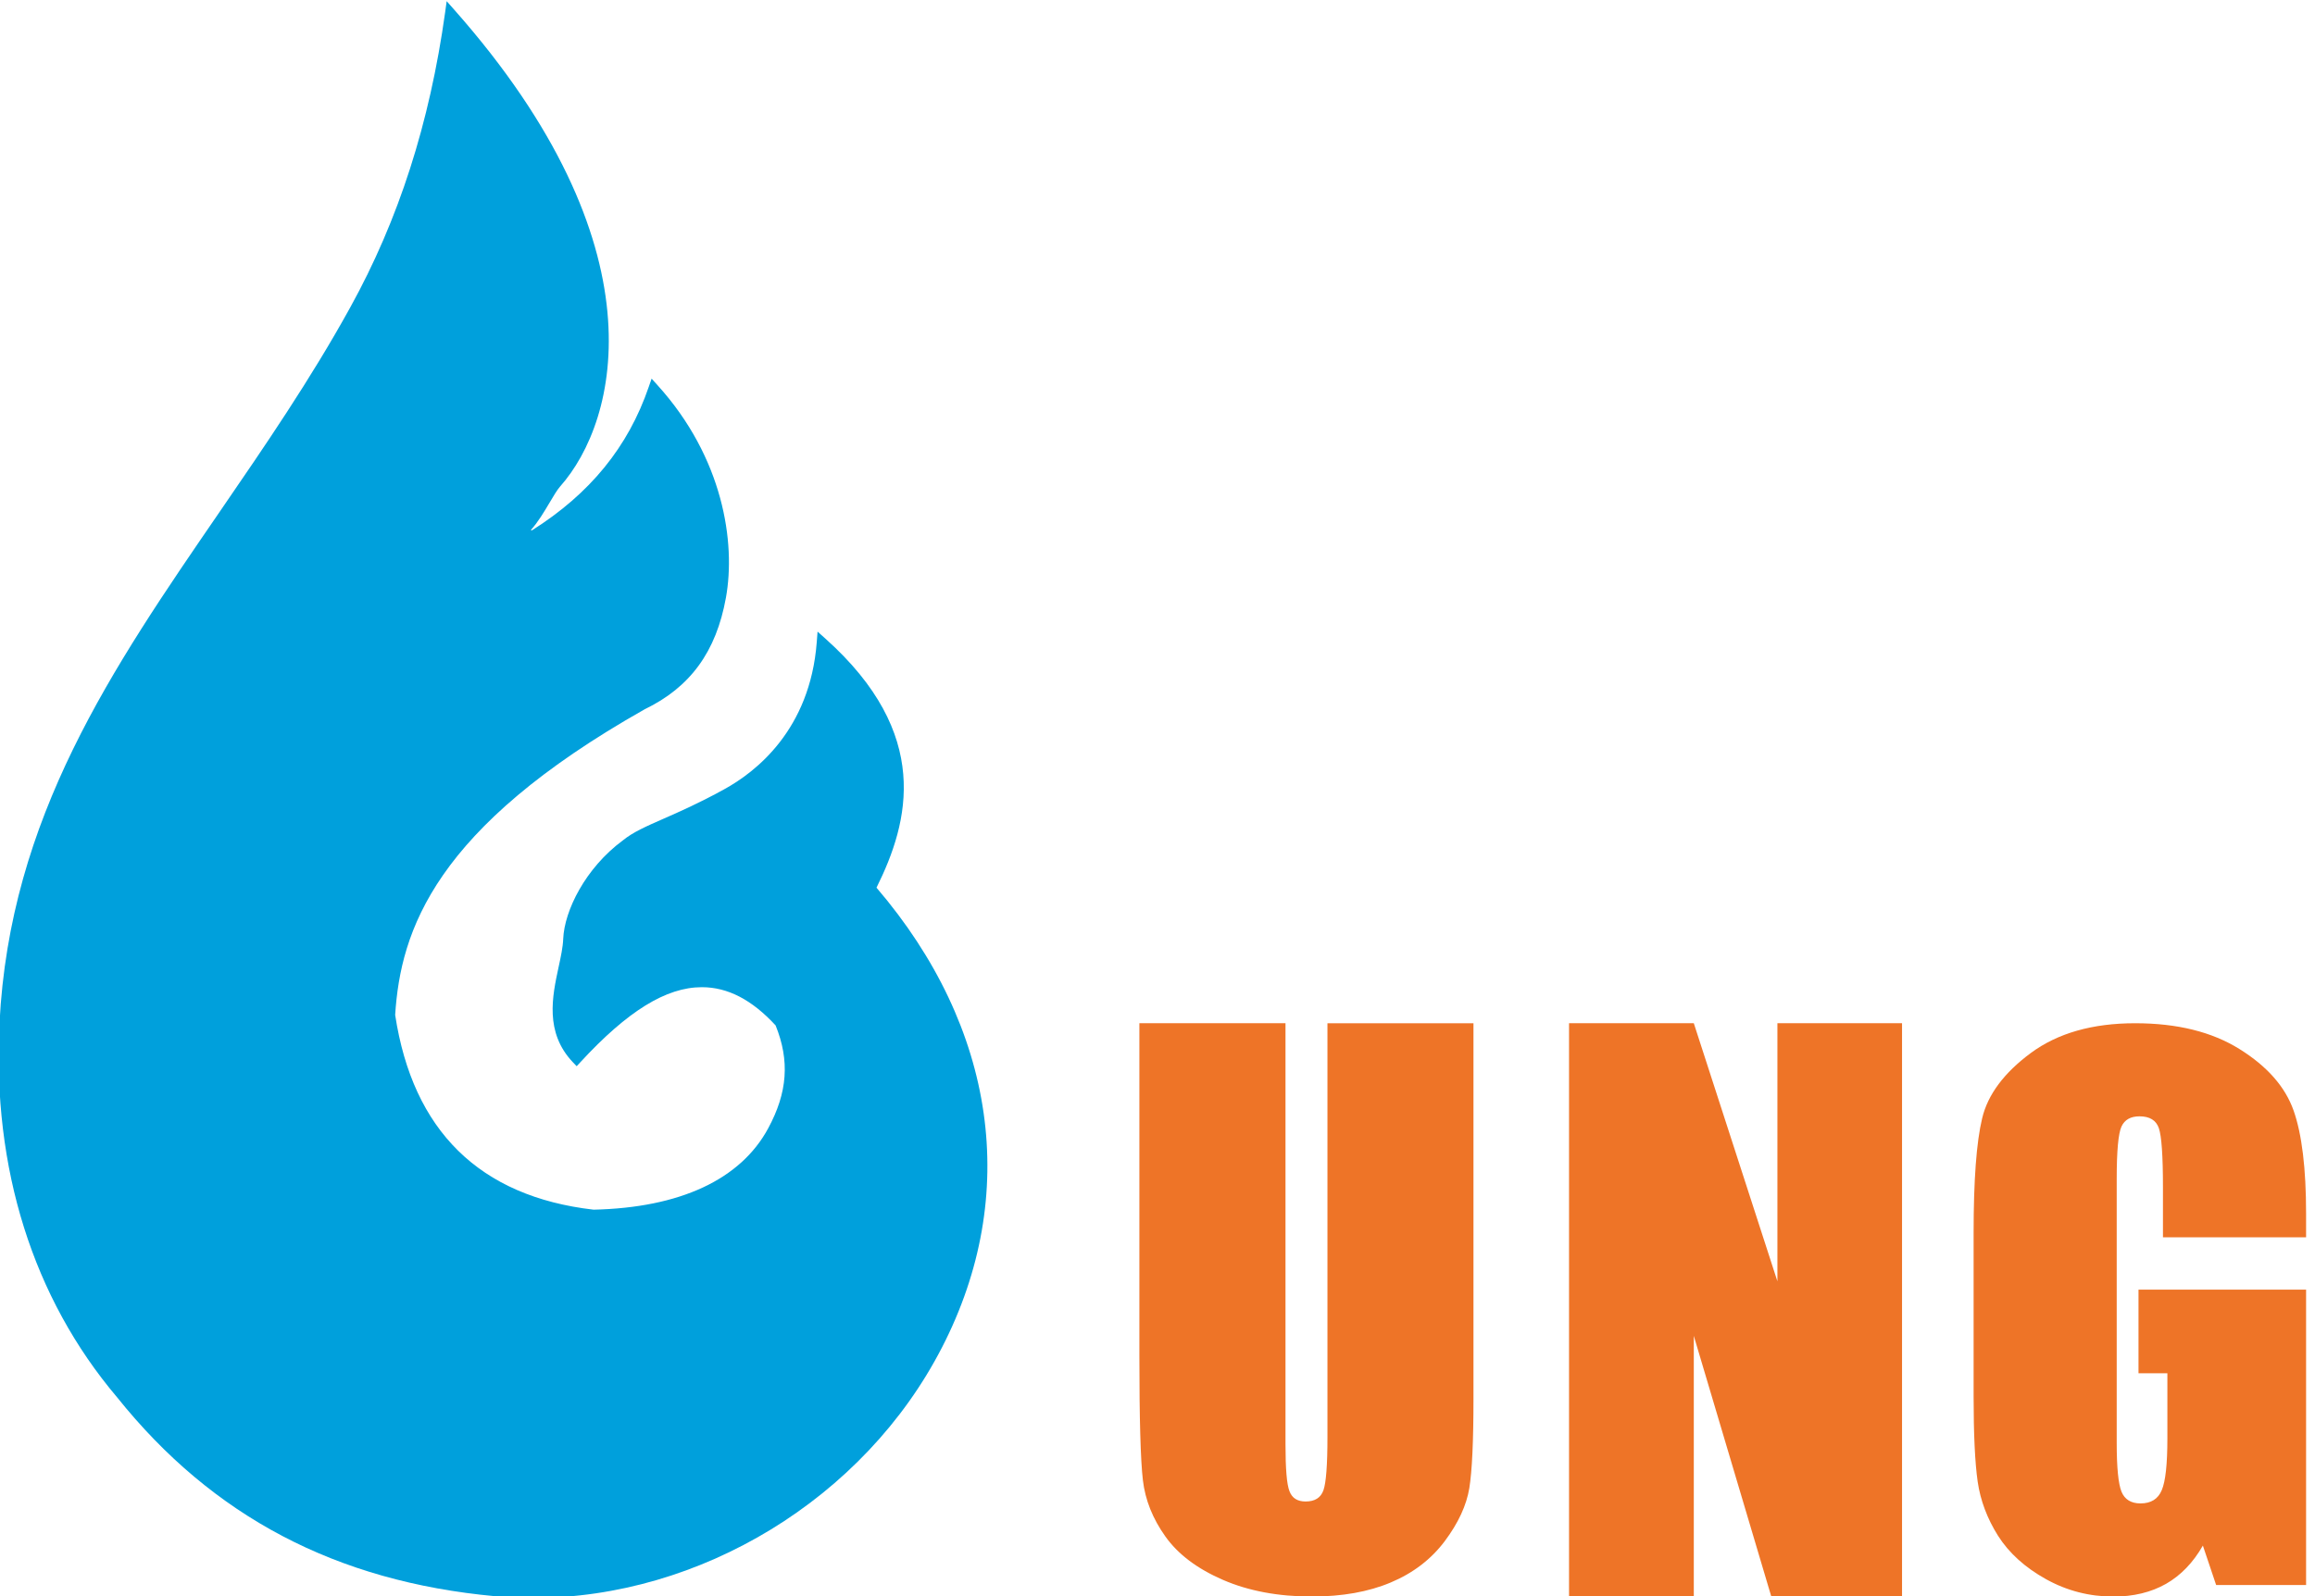 <svg width="145" height="100" viewBox="0 0 145 100" fill="none" xmlns="http://www.w3.org/2000/svg">
<g clip-path="url(#clip0_541_2252)">
<path d="M92.291 64.106V87.62C92.291 90.283 92.205 92.154 92.031 93.234C91.854 94.311 91.34 95.423 90.491 96.557C89.634 97.697 88.508 98.557 87.108 99.145C85.714 99.734 84.065 100.025 82.165 100.025C80.068 100.025 78.214 99.68 76.602 98.983C74.994 98.285 73.791 97.383 72.997 96.268C72.2 95.151 71.728 93.974 71.585 92.734C71.439 91.497 71.365 88.894 71.365 84.925V64.106H80.517V90.486C80.517 92.02 80.597 93.003 80.768 93.431C80.931 93.86 81.268 94.071 81.774 94.071C82.357 94.071 82.728 93.837 82.894 93.365C83.059 92.9 83.145 91.783 83.145 90.031V64.108H92.291V64.106ZM144.442 77.52H135.477V74.388C135.477 72.414 135.391 71.18 135.22 70.683C135.051 70.188 134.645 69.94 134.008 69.94C133.457 69.94 133.08 70.148 132.88 70.577C132.682 71.005 132.58 72.097 132.58 73.857V90.403C132.58 91.948 132.682 92.966 132.88 93.457C133.08 93.945 133.48 94.191 134.071 94.191C134.725 94.191 135.171 93.917 135.402 93.36C135.637 92.808 135.754 91.731 135.754 90.123V86.037H133.945V80.797H144.442V99.305H138.808L137.977 96.834C137.368 97.9 136.597 98.7 135.668 99.231C134.737 99.76 133.637 100.028 132.374 100.028C130.871 100.028 129.457 99.665 128.145 98.934C126.828 98.2 125.831 97.294 125.148 96.22C124.468 95.14 124.042 94.008 123.871 92.823C123.702 91.634 123.617 89.857 123.617 87.483V77.243C123.617 73.948 123.794 71.554 124.151 70.068C124.505 68.577 125.522 67.214 127.205 65.968C128.888 64.728 131.062 64.108 133.734 64.108C136.36 64.108 138.537 64.643 140.271 65.725C142.002 66.803 143.131 68.085 143.657 69.571C144.18 71.051 144.442 73.208 144.442 76.031V77.52ZM119.134 64.106V100.025H110.945L106.091 83.694V100.025H98.277V64.106H106.091L111.328 80.277V64.106H119.134Z" fill="#EE7427"/>
<path d="M54.9 55.614C56.962 51.466 58.368 45.983 51.703 40.014L51.208 39.571L51.157 40.237C50.737 45.723 47.34 48.368 45.348 49.457C43.78 50.32 42.551 50.86 41.562 51.294C40.451 51.783 39.648 52.134 39.017 52.648C36.657 54.389 35.348 57.069 35.277 58.82C35.257 59.349 35.125 59.957 34.985 60.6C34.594 62.417 34.108 64.677 35.877 66.546L36.12 66.8L36.357 66.543C39.311 63.34 41.725 61.849 43.96 61.849H43.968C45.583 61.851 47.094 62.634 48.58 64.243C49.474 66.457 49.328 68.448 48.114 70.694C46.38 73.903 42.585 75.666 37.18 75.788C30.037 74.966 25.854 70.837 24.751 63.586C25.091 58.294 27.214 51.877 40.38 44.437C43.24 43.054 44.857 40.831 45.468 37.449C46.094 33.989 45.297 28.674 41.185 24.134L40.814 23.723L40.631 24.248C39.343 28.003 36.951 30.937 33.308 33.234C33.291 33.223 33.271 33.217 33.251 33.206C33.697 32.717 34.08 32.069 34.425 31.488C34.665 31.083 34.894 30.697 35.074 30.491C38.763 26.34 41.514 15.371 28.451 0.609L27.977 0.074L27.88 0.78C26.911 7.723 24.971 13.766 21.942 19.251C19.451 23.771 16.562 27.98 13.771 32.048C7.003 41.908 0.614 51.217 -0.032 64.109C-0.489 73.211 2.063 81.317 7.334 87.543C13.314 95.014 21.06 99.088 31.02 100.006C31.814 100.08 32.608 100.114 33.4 100.114C43.845 100.114 54.131 93.903 59.008 84.406C63.911 74.874 62.408 64.388 54.9 55.614Z" fill="#00A0DC"/>
</g>
<defs>
<clipPath id="clip0_541_2252">
<rect width="144.571" height="100" fill="white"/>
</clipPath>
</defs>
</svg>

